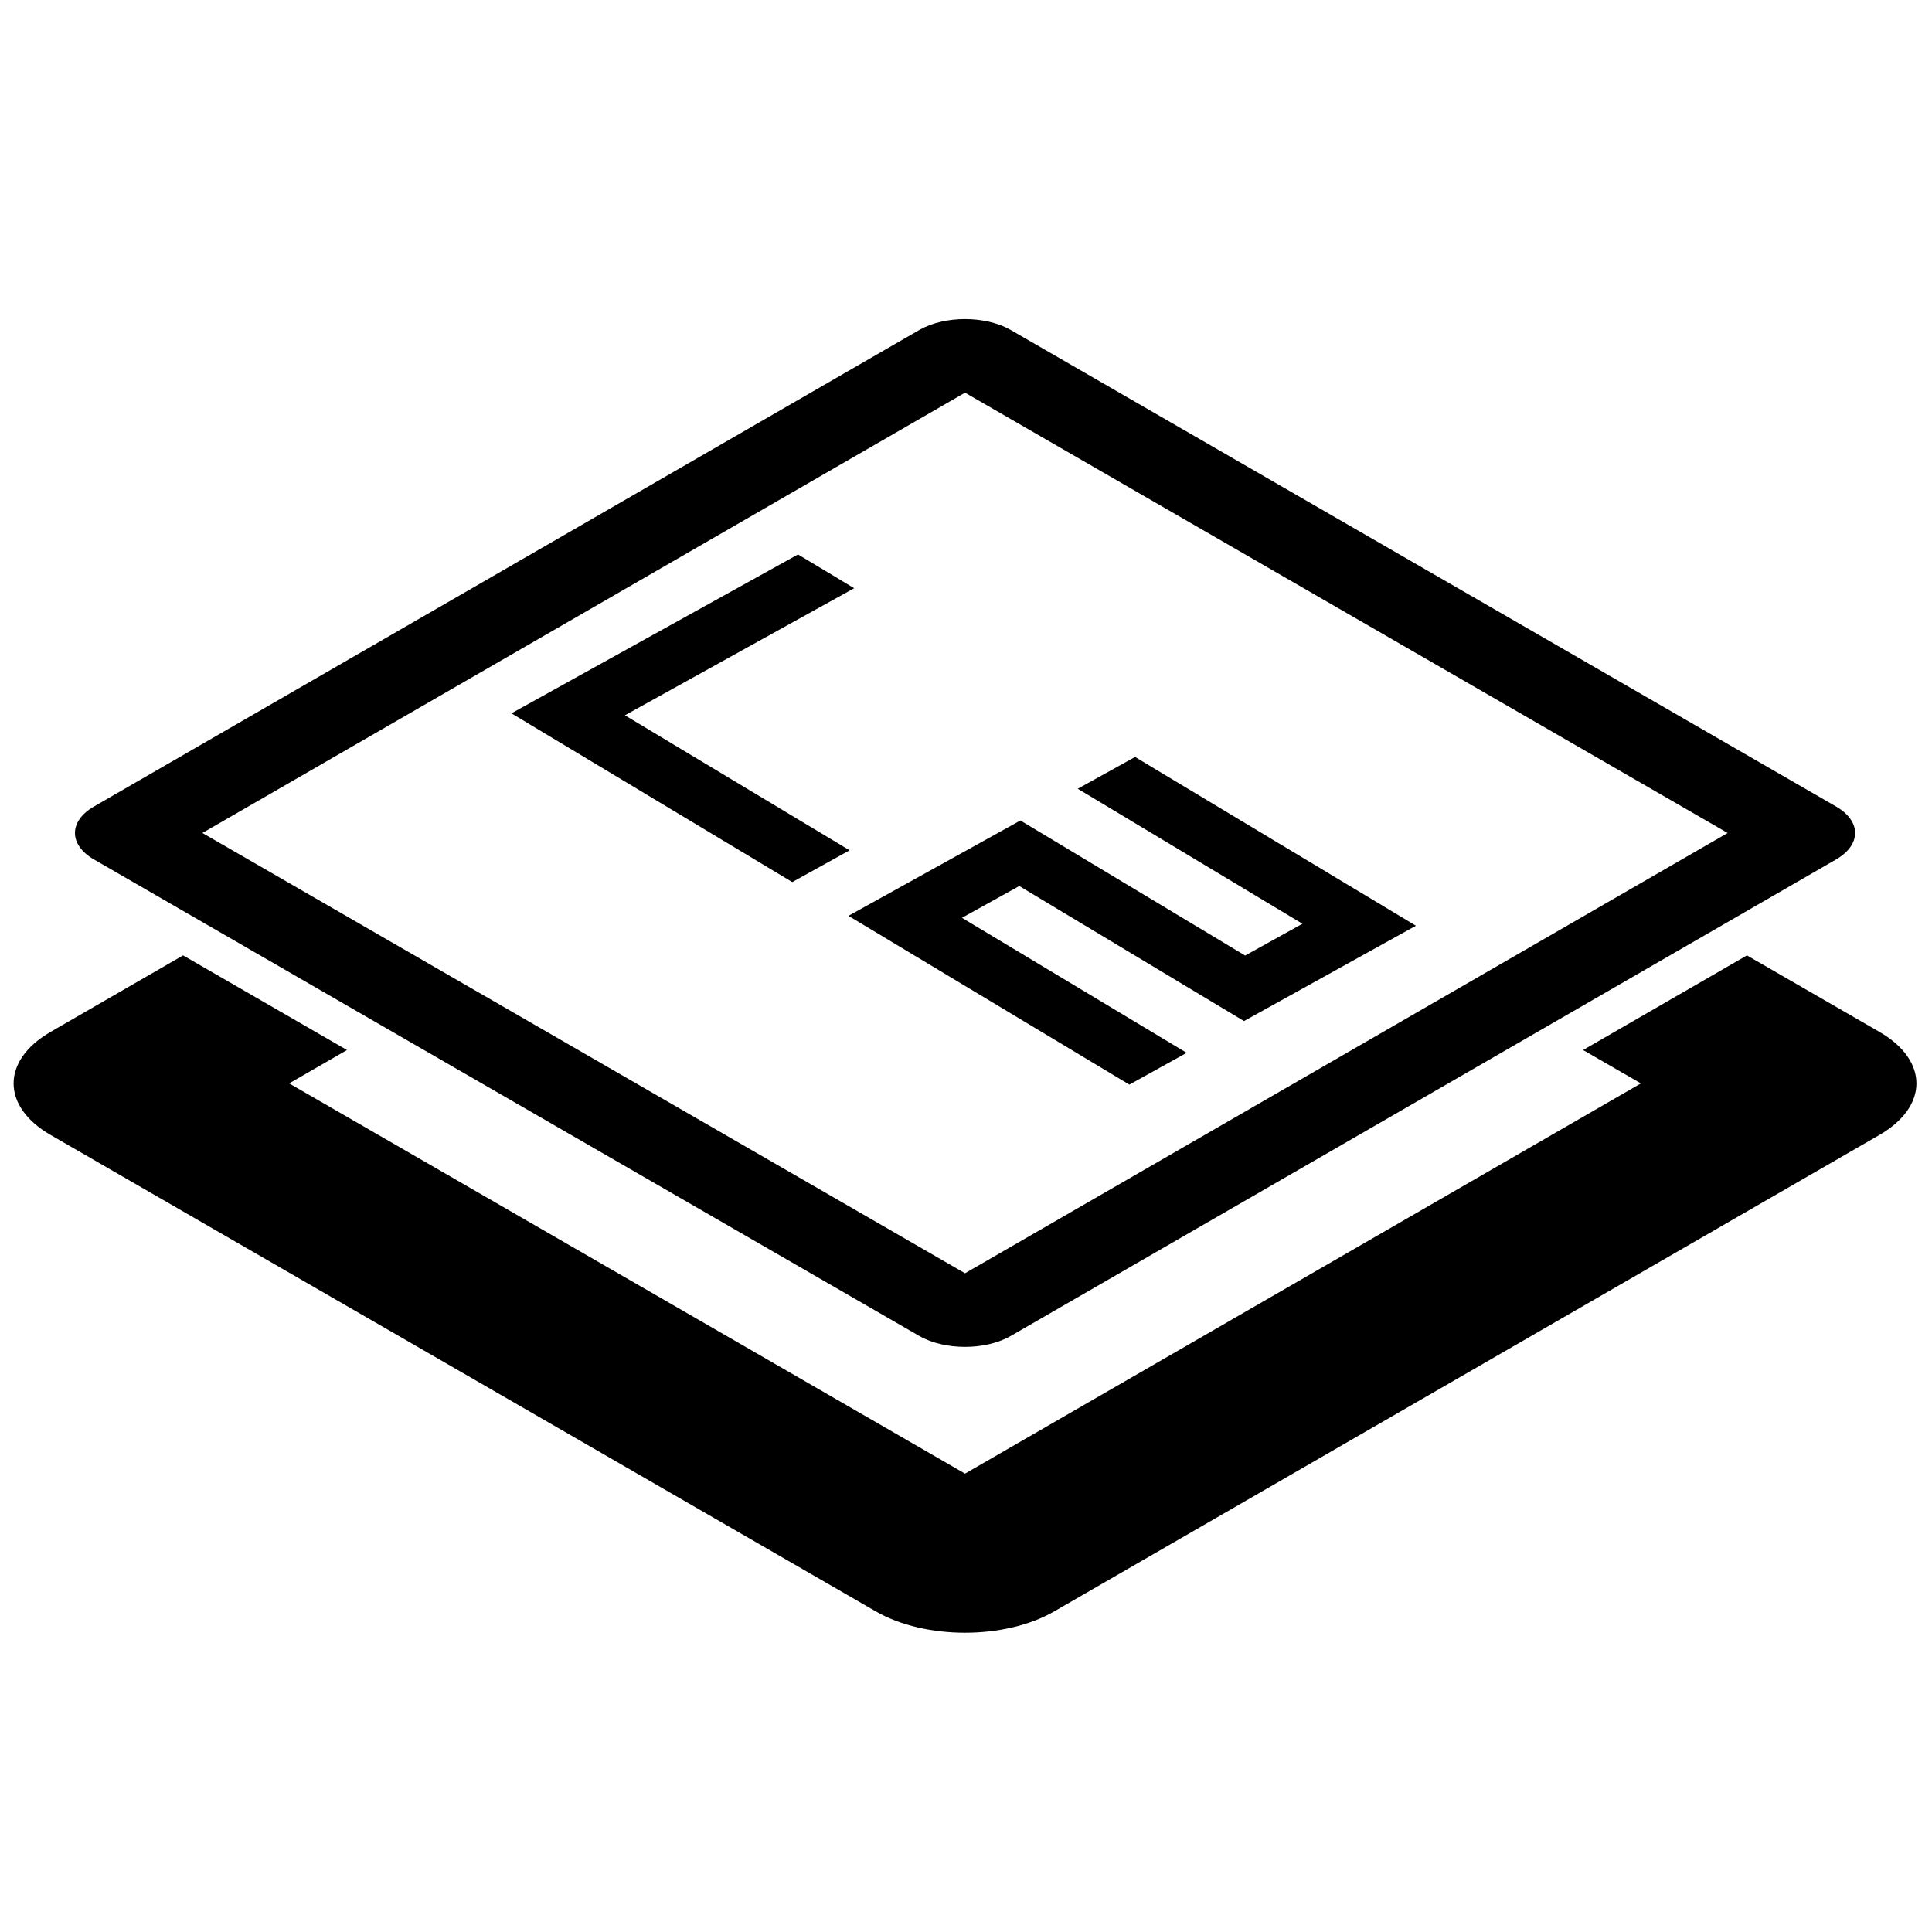 <svg width="1em" height="1em" viewBox="0 0 51 36" fill="currentcolor" xmlns="http://www.w3.org/2000/svg">
<path d="M20.914 15.785L22.427 14.946L16.496 11.382L22.548 8.027L21.065 7.136L13.5 11.33L20.914 15.785Z" />
<path d="M29.812 21.131L31.325 20.292L25.393 16.728L26.906 15.889L32.838 19.453L37.377 16.937L29.963 12.482L28.45 13.321L34.381 16.885L32.868 17.724L26.936 14.159L22.397 16.676L29.812 21.131Z" />
<path fill-rule="evenodd" clip-rule="evenodd" d="M24.265 1.212C24.933 0.827 26.016 0.827 26.683 1.212L48.469 13.791C49.137 14.176 49.137 14.801 48.469 15.187L26.683 27.765C26.016 28.15 24.933 28.15 24.265 27.765L2.479 15.187C1.812 14.801 1.812 14.176 2.479 13.791L24.265 1.212ZM25.474 2.866L5.343 14.489L25.474 26.111L45.606 14.489L25.474 2.866Z" />
<path d="M46.115 17.72L49.614 19.74C50.914 20.491 50.914 21.708 49.614 22.459L27.828 35.037C26.528 35.787 24.42 35.787 23.12 35.037L1.334 22.459C0.034 21.708 0.034 20.491 1.334 19.74L4.833 17.72L9.16 20.218L7.633 21.099L25.474 31.4L43.316 21.099L41.789 20.218L46.115 17.72Z" />
</svg>
